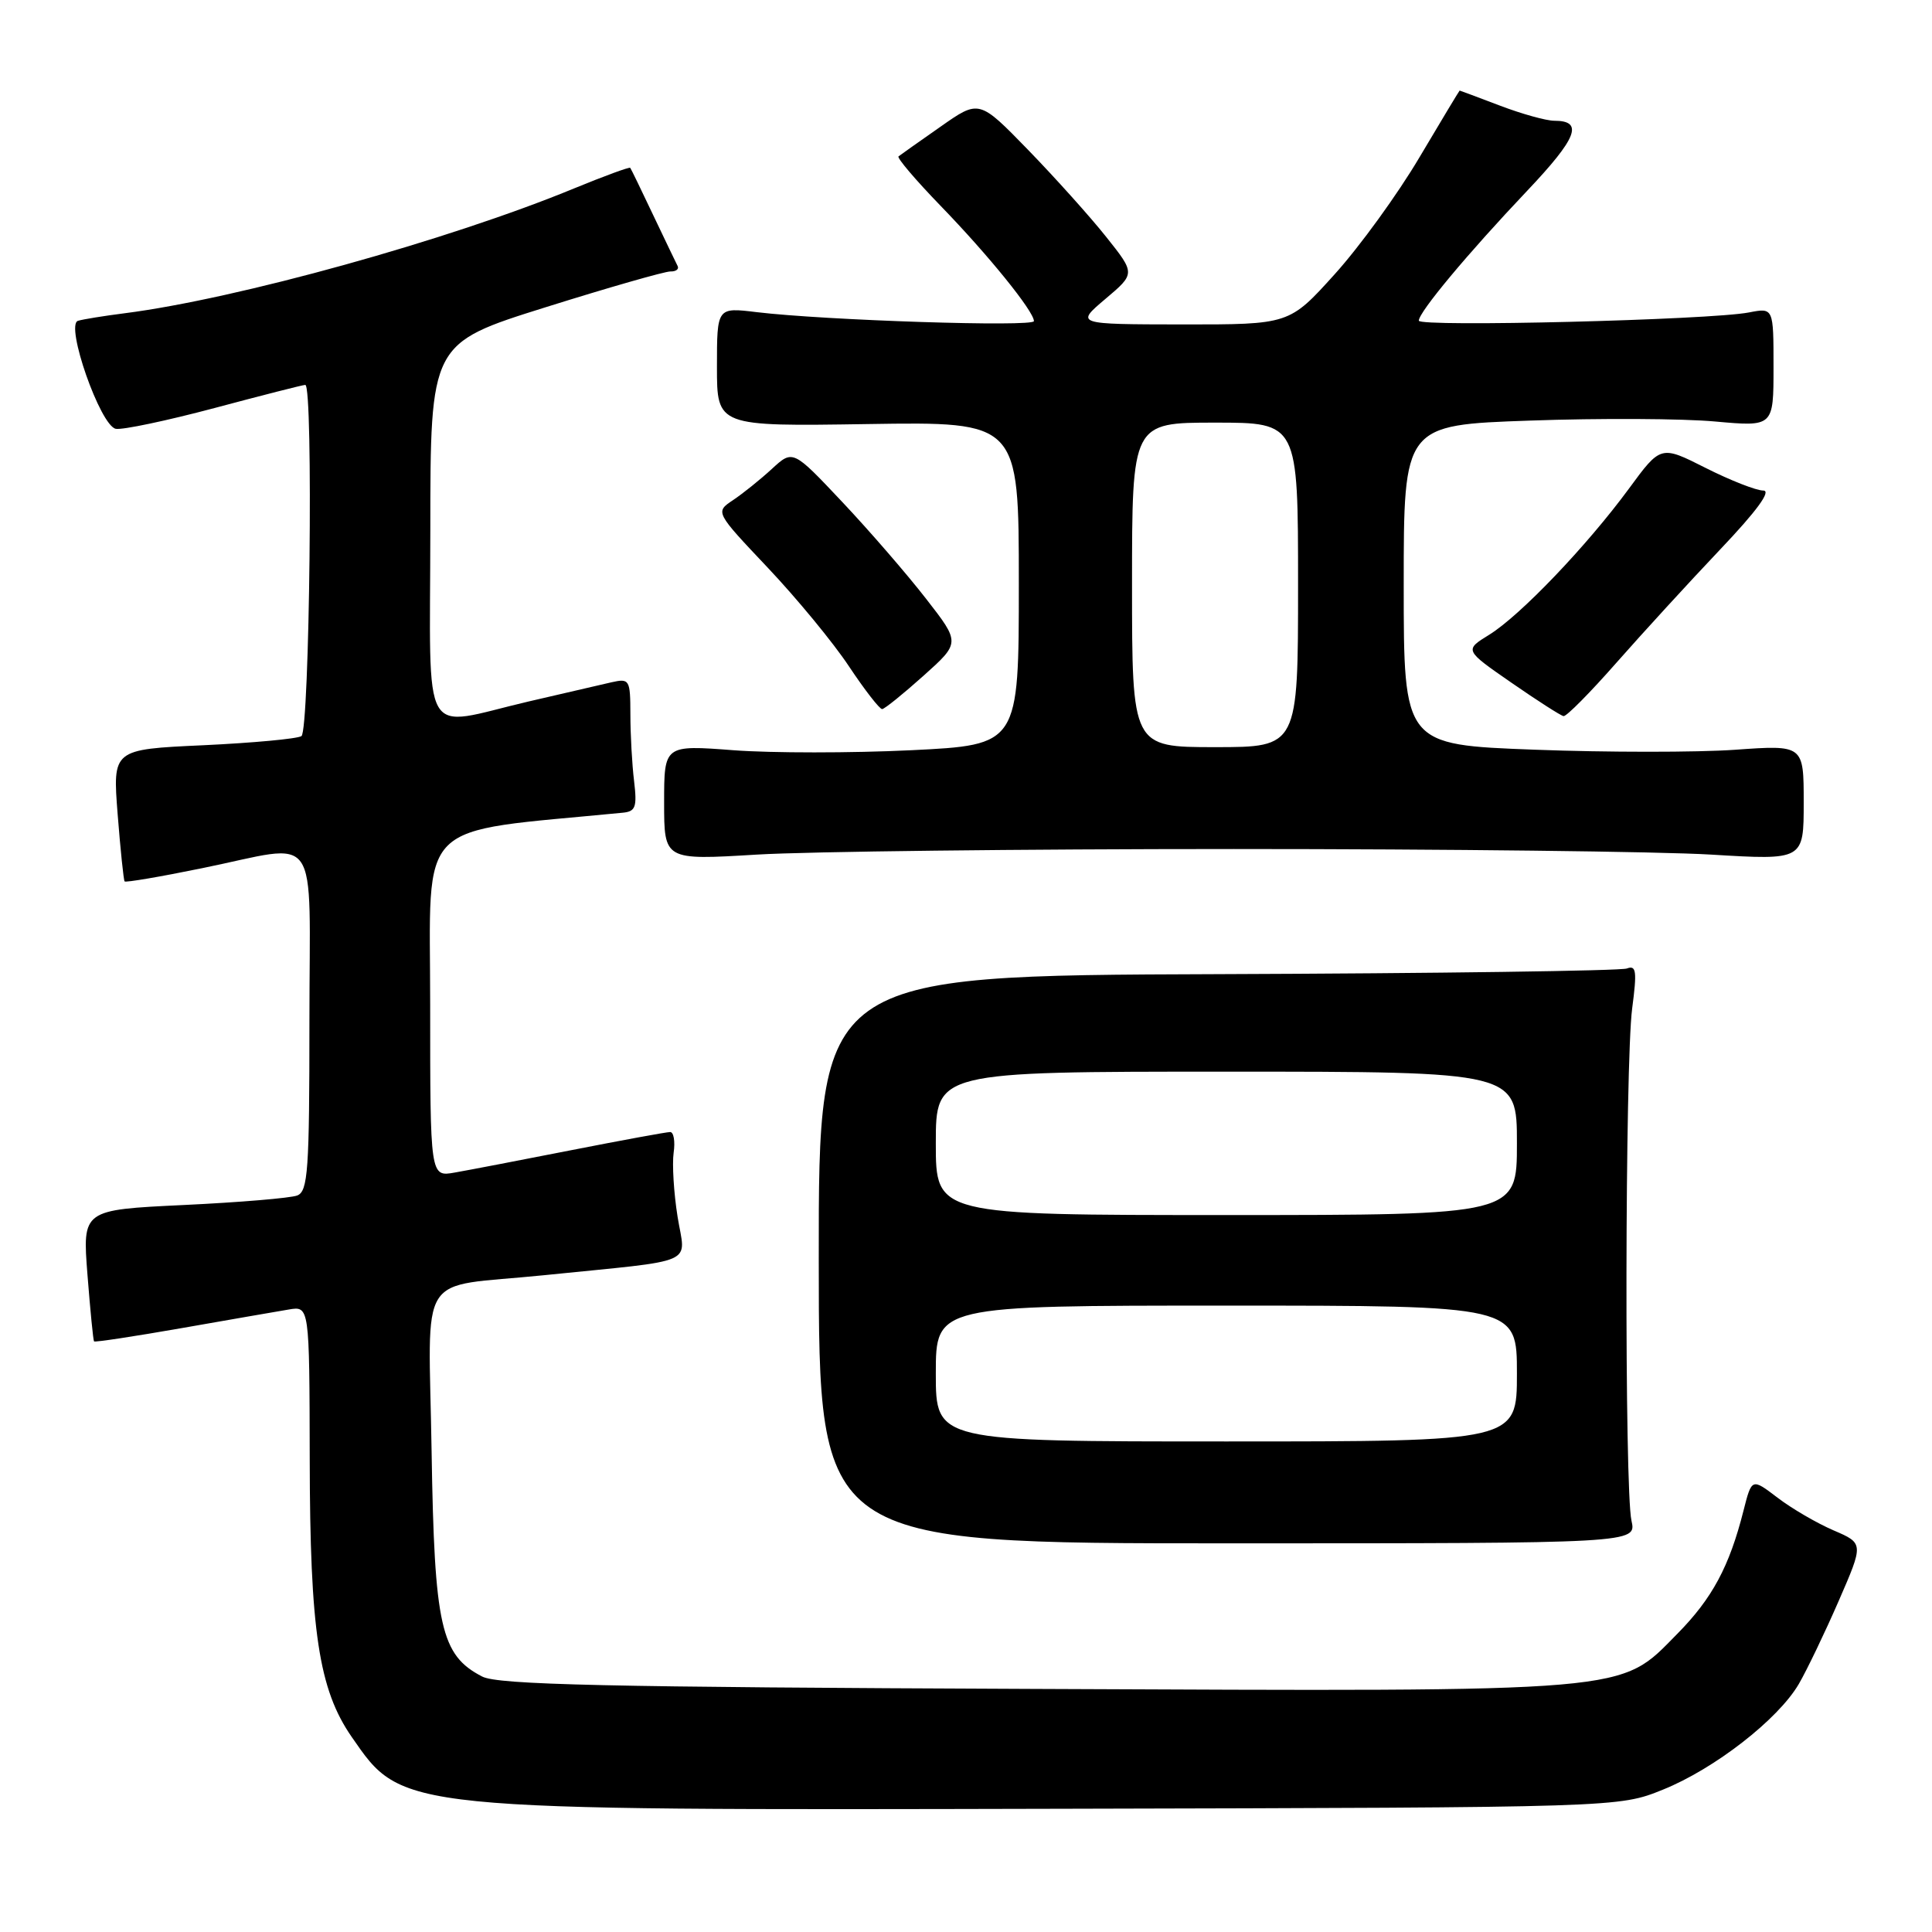 <?xml version="1.0" encoding="UTF-8" standalone="no"?>
<!DOCTYPE svg PUBLIC "-//W3C//DTD SVG 1.1//EN" "http://www.w3.org/Graphics/SVG/1.1/DTD/svg11.dtd" >
<svg xmlns="http://www.w3.org/2000/svg" xmlns:xlink="http://www.w3.org/1999/xlink" version="1.1" viewBox="0 0 256 256">
 <g >
 <path fill="currentColor"
d=" M 220.34 237.14 C 227.19 234.38 235.61 227.83 238.35 223.14 C 239.41 221.32 241.78 216.39 243.62 212.17 C 246.96 204.50 246.96 204.50 242.95 202.78 C 240.75 201.83 237.41 199.89 235.53 198.45 C 232.12 195.85 232.12 195.85 231.02 200.18 C 229.15 207.57 226.88 211.80 222.26 216.48 C 214.50 224.35 217.10 224.13 136.84 223.79 C 80.27 223.56 65.99 223.24 63.89 222.15 C 58.41 219.32 57.56 215.55 57.19 192.38 C 56.81 167.82 54.98 170.71 72.00 168.98 C 92.83 166.86 90.82 167.74 89.78 161.21 C 89.28 158.07 89.05 154.26 89.26 152.75 C 89.48 151.24 89.27 150.00 88.80 150.00 C 88.33 150.00 82.44 151.08 75.72 152.40 C 69.00 153.72 62.04 155.06 60.25 155.37 C 57.00 155.95 57.00 155.95 57.00 133.09 C 57.00 108.11 54.70 110.41 82.50 107.69 C 84.22 107.53 84.43 106.95 84.02 103.50 C 83.75 101.30 83.53 97.33 83.53 94.67 C 83.52 90.04 83.42 89.87 81.01 90.41 C 79.63 90.72 74.67 91.87 70.00 92.96 C 55.52 96.35 57.00 98.93 57.02 70.25 C 57.03 45.50 57.03 45.50 72.27 40.72 C 80.65 38.09 88.10 35.96 88.83 35.97 C 89.57 35.99 90.00 35.66 89.79 35.25 C 89.58 34.84 88.12 31.80 86.55 28.50 C 84.99 25.20 83.62 22.38 83.51 22.24 C 83.40 22.10 80.08 23.32 76.11 24.95 C 59.49 31.81 31.40 39.61 16.50 41.51 C 13.75 41.86 10.97 42.31 10.33 42.51 C 8.61 43.05 13.29 56.41 15.34 56.82 C 16.21 56.99 22.09 55.75 28.41 54.07 C 34.73 52.38 40.15 51.00 40.45 51.00 C 41.54 51.00 41.03 96.86 39.94 97.54 C 39.35 97.90 33.49 98.44 26.90 98.75 C 14.92 99.30 14.92 99.30 15.59 107.90 C 15.96 112.63 16.38 116.63 16.51 116.79 C 16.64 116.96 21.27 116.17 26.78 115.04 C 42.72 111.80 41.00 109.34 41.00 135.39 C 41.00 155.09 40.81 157.86 39.38 158.41 C 38.50 158.75 31.73 159.32 24.34 159.67 C 10.92 160.31 10.92 160.31 11.59 168.91 C 11.96 173.63 12.35 177.61 12.46 177.74 C 12.56 177.88 17.79 177.08 24.08 175.98 C 30.36 174.88 36.74 173.77 38.25 173.52 C 41.00 173.05 41.00 173.05 41.04 193.27 C 41.07 216.14 42.24 223.85 46.60 230.15 C 53.41 239.97 52.50 239.87 141.00 239.67 C 214.50 239.50 214.50 239.50 220.34 237.14 Z  M 216.18 201.50 C 215.24 197.35 215.32 140.85 216.27 133.63 C 216.92 128.68 216.82 127.86 215.57 128.33 C 214.77 128.64 190.34 128.98 161.29 129.08 C 108.47 129.26 108.47 129.26 108.49 166.88 C 108.50 204.50 108.50 204.50 162.68 204.50 C 216.85 204.50 216.85 204.50 216.18 201.50 Z  M 163.50 112.50 C 191.55 112.50 220.01 112.83 226.75 113.24 C 239.00 113.98 239.00 113.98 239.00 106.34 C 239.00 98.70 239.00 98.70 229.87 99.35 C 224.85 99.70 212.93 99.70 203.37 99.34 C 186.00 98.69 186.00 98.69 186.00 77.50 C 186.00 56.31 186.00 56.31 202.75 55.73 C 211.96 55.40 222.99 55.46 227.25 55.85 C 235.00 56.55 235.00 56.55 235.00 48.66 C 235.00 40.77 235.00 40.77 231.75 41.40 C 226.62 42.40 188.00 43.36 188.00 42.49 C 188.00 41.36 194.46 33.61 202.34 25.30 C 209.00 18.27 209.88 16.00 205.95 16.00 C 204.89 16.00 201.65 15.10 198.76 14.00 C 195.87 12.90 193.46 12.00 193.41 12.00 C 193.37 12.00 190.97 15.98 188.09 20.84 C 185.22 25.70 180.16 32.68 176.85 36.34 C 170.84 43.00 170.84 43.00 156.67 42.99 C 142.50 42.97 142.50 42.97 146.47 39.61 C 150.45 36.25 150.45 36.25 146.56 31.37 C 144.43 28.69 139.77 23.51 136.21 19.84 C 129.74 13.19 129.74 13.19 124.62 16.79 C 121.80 18.76 119.30 20.53 119.06 20.72 C 118.81 20.90 121.32 23.85 124.64 27.28 C 130.98 33.82 137.00 41.26 137.00 42.55 C 137.00 43.35 109.30 42.45 100.25 41.36 C 95.00 40.72 95.00 40.72 95.00 48.61 C 95.00 56.50 95.00 56.50 115.00 56.19 C 135.00 55.88 135.00 55.88 135.00 77.30 C 135.00 98.71 135.00 98.71 120.70 99.41 C 112.83 99.79 102.25 99.79 97.20 99.41 C 88.00 98.71 88.00 98.71 88.00 106.35 C 88.00 113.98 88.00 113.98 100.25 113.24 C 106.99 112.83 135.45 112.50 163.50 112.50 Z  M 214.18 87.82 C 217.66 83.87 223.84 77.12 227.92 72.82 C 232.79 67.70 234.76 65.00 233.64 65.00 C 232.71 65.00 229.27 63.65 226.00 62.00 C 220.06 59.00 220.06 59.00 215.84 64.75 C 210.25 72.35 201.44 81.56 197.34 84.10 C 194.03 86.14 194.03 86.14 200.27 90.46 C 203.69 92.83 206.81 94.83 207.18 94.89 C 207.56 94.95 210.71 91.77 214.18 87.82 Z  M 122.37 89.54 C 127.25 85.17 127.25 85.17 122.71 79.34 C 120.22 76.13 115.23 70.36 111.62 66.53 C 105.06 59.57 105.06 59.57 102.28 62.13 C 100.75 63.54 98.43 65.40 97.13 66.27 C 94.76 67.85 94.76 67.85 101.73 75.22 C 105.56 79.27 110.41 85.15 112.49 88.29 C 114.58 91.43 116.56 93.98 116.89 93.96 C 117.23 93.93 119.69 91.94 122.37 89.54 Z  M 124.00 182.00 C 124.00 173.00 124.00 173.00 162.50 173.00 C 201.00 173.00 201.00 173.00 201.00 182.00 C 201.00 191.00 201.00 191.00 162.50 191.00 C 124.00 191.00 124.00 191.00 124.00 182.00 Z  M 124.00 151.50 C 124.00 142.00 124.00 142.00 162.50 142.00 C 201.00 142.00 201.00 142.00 201.00 151.50 C 201.00 161.00 201.00 161.00 162.50 161.00 C 124.00 161.00 124.00 161.00 124.00 151.50 Z  M 150.00 77.50 C 150.00 56.00 150.00 56.00 161.00 56.00 C 172.00 56.00 172.00 56.00 172.00 77.50 C 172.00 99.00 172.00 99.00 161.00 99.00 C 150.00 99.00 150.00 99.00 150.00 77.50 Z "/>
</g>
</svg>